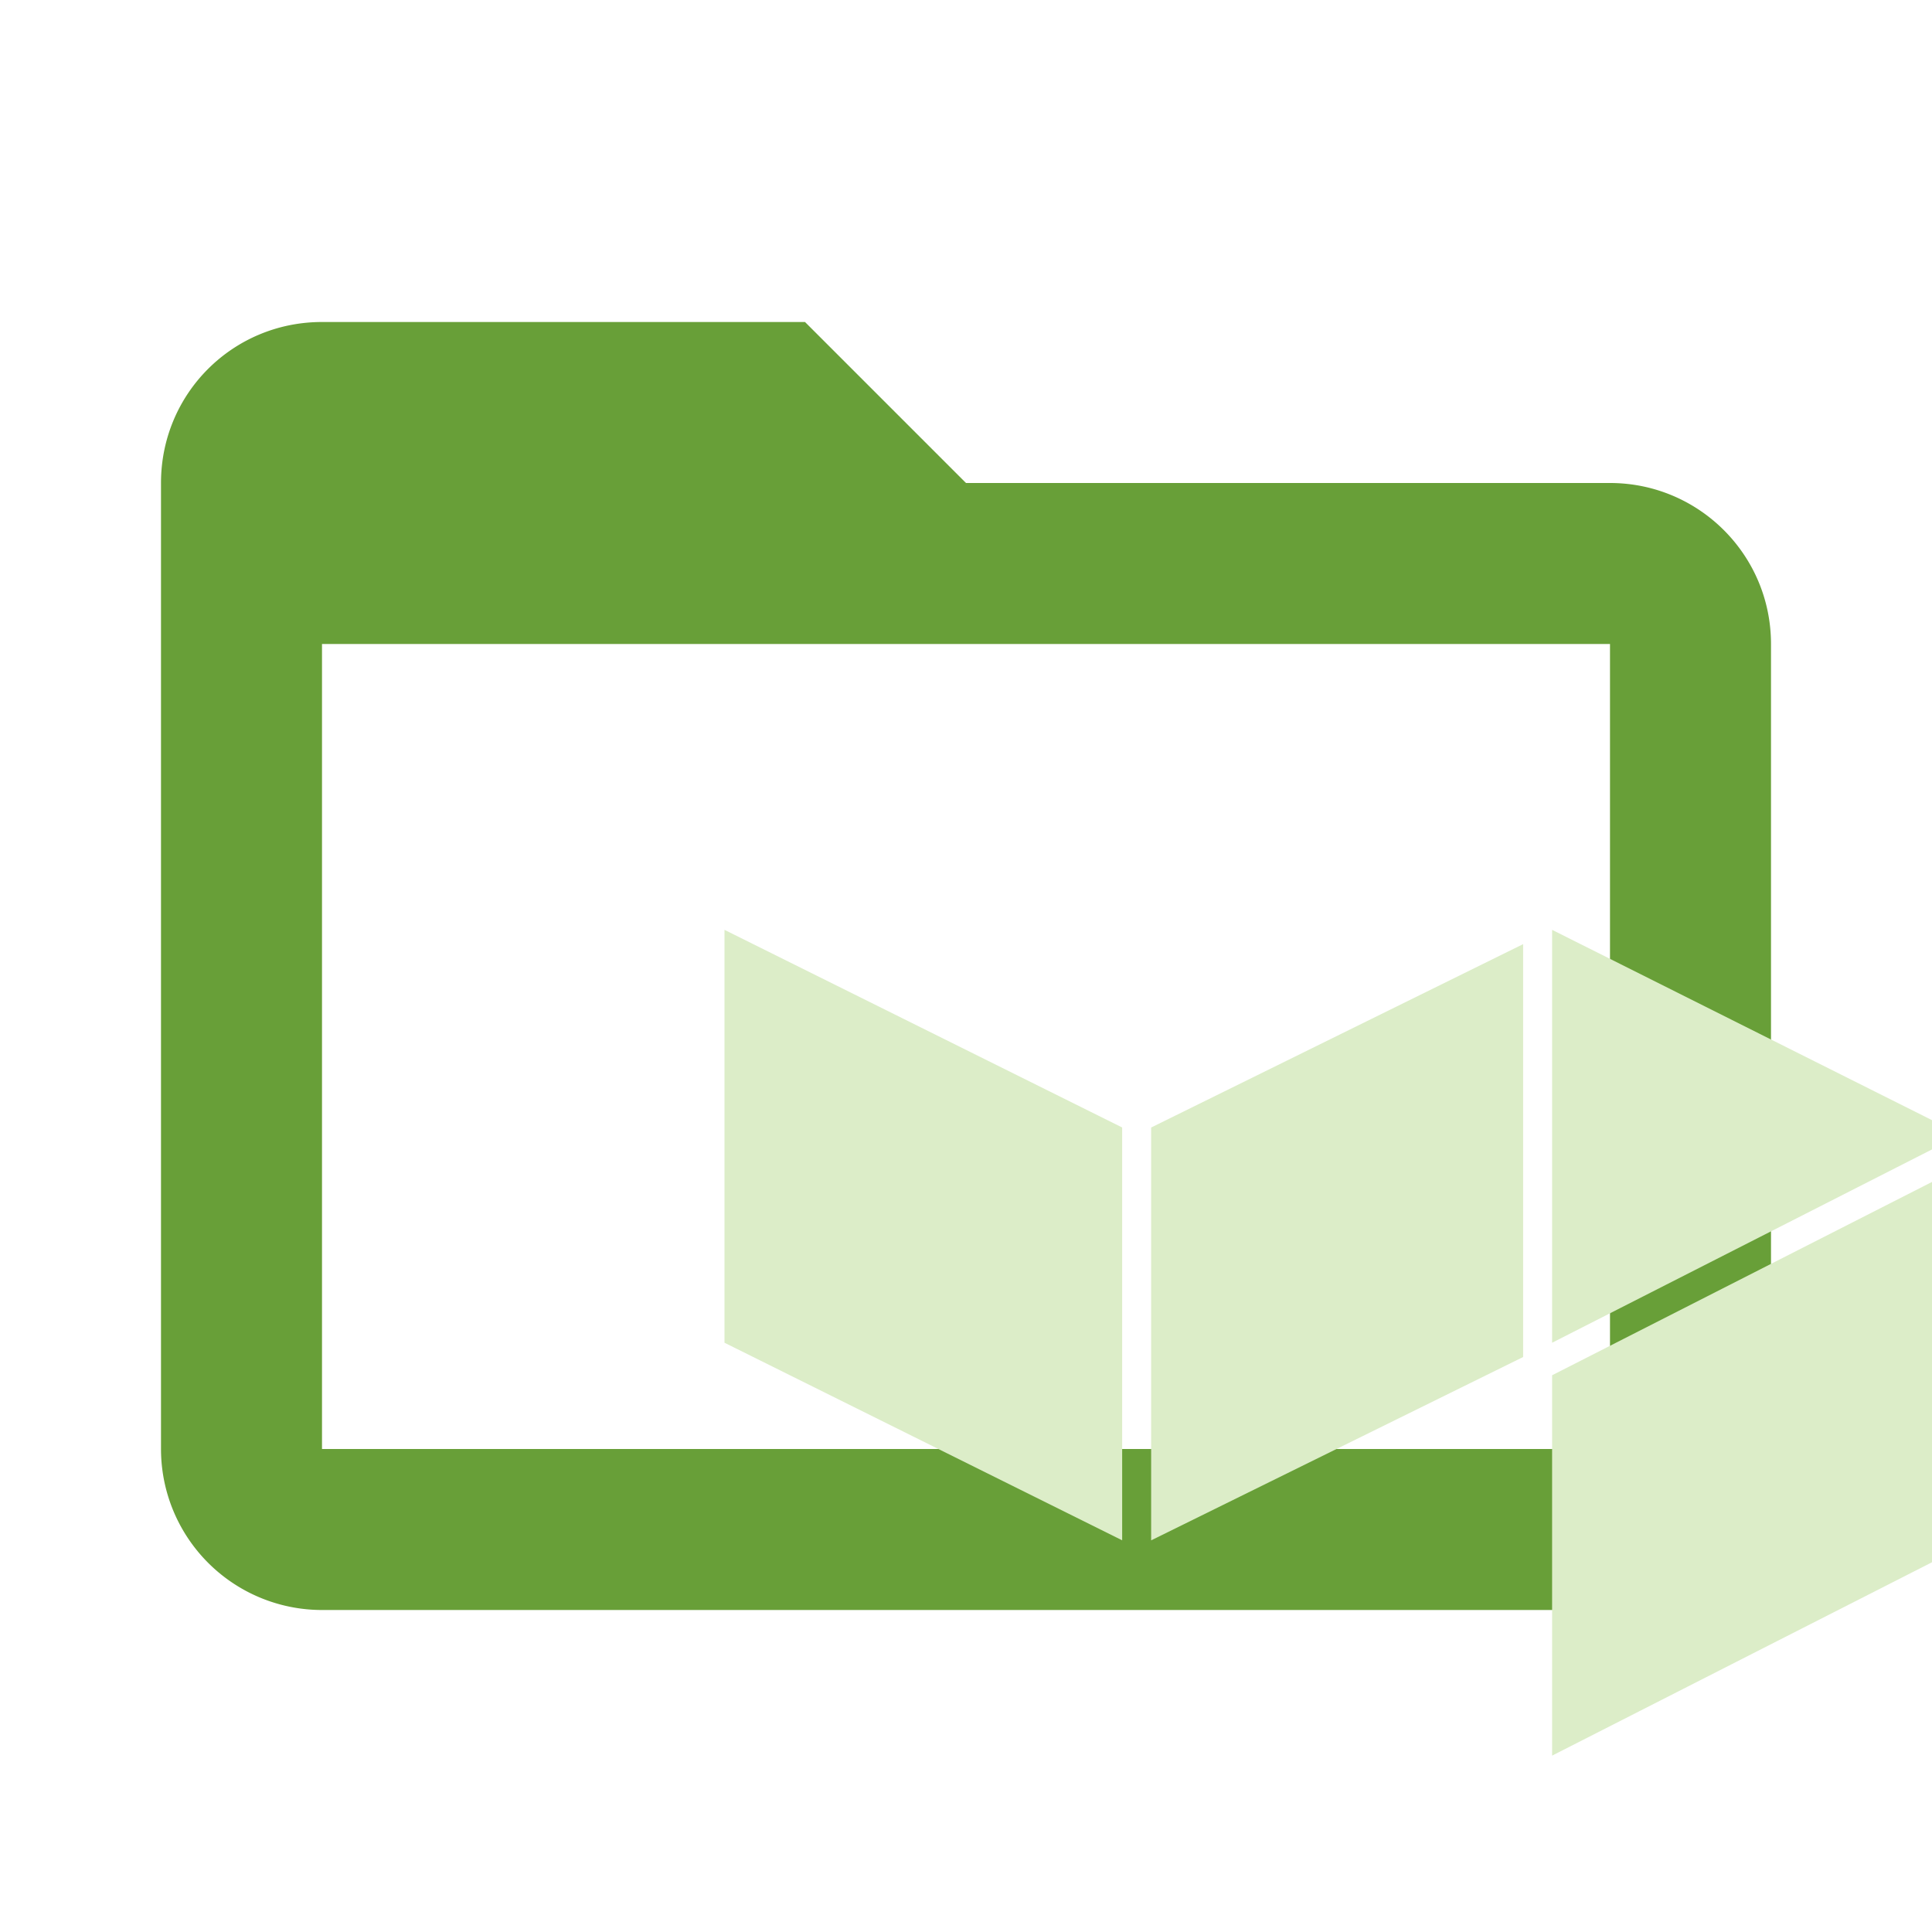 <!--
  - The MIT License (MIT)
  -
  - Copyright (c) 2015-2024 Elior "Mallowigi" Boukhobza
  -
  - Permission is hereby granted, free of charge, to any person obtaining a copy
  - of this software and associated documentation files (the "Software"), to deal
  - in the Software without restriction, including without limitation the rights
  - to use, copy, modify, merge, publish, distribute, sublicense, and/or sell
  - copies of the Software, and to permit persons to whom the Software is
  - furnished to do so, subject to the following conditions:
  -
  - The above copyright notice and this permission notice shall be included in all
  - copies or substantial portions of the Software.
  -
  - THE SOFTWARE IS PROVIDED "AS IS", WITHOUT WARRANTY OF ANY KIND, EXPRESS OR
  - IMPLIED, INCLUDING BUT NOT LIMITED TO THE WARRANTIES OF MERCHANTABILITY,
  - FITNESS FOR A PARTICULAR PURPOSE AND NONINFRINGEMENT. IN NO EVENT SHALL THE
  - AUTHORS OR COPYRIGHT HOLDERS BE LIABLE FOR ANY CLAIM, DAMAGES OR OTHER
  - LIABILITY, WHETHER IN AN ACTION OF CONTRACT, TORT OR OTHERWISE, ARISING FROM,
  - OUT OF OR IN CONNECTION WITH THE SOFTWARE OR THE USE OR OTHER DEALINGS IN THE
  - SOFTWARE.
  -->

<svg data-big="true" clip-rule="evenodd" fill-rule="evenodd" stroke-linejoin="round" width="16px" height="16px"
     stroke-miterlimit="1.414" version="1.1" viewBox="0 0 24 24" xml:space="preserve"
     xmlns="http://www.w3.org/2000/svg">
    <path fill="#689f38" data-folderColor="Buildkite"
          d="M20,18H4V8H20M20,6H12L10,4H4C2.89,4 2,4.89 2,6V18A2,2 0 0,0 4,20H20A2,2 0 0,0 22,18V8C22,6.89 21.1,6 20,6Z"/>

  <path fill="#dcedc8" transform="scale(0.03) translate(300 300)" data-folderIconColor="Buildkite"
        d="M512,169.844L342.694,256V85.032L512,169.844z M330.694,90.948l-154.031,75.938v170.945l154.031-75.916V90.948z M164.663,166.862L0,85.032V256l164.663,81.807V166.862z M342.694,269.464v157.504L512,340.787v-157.479L342.694,269.464z"/>
</svg>
